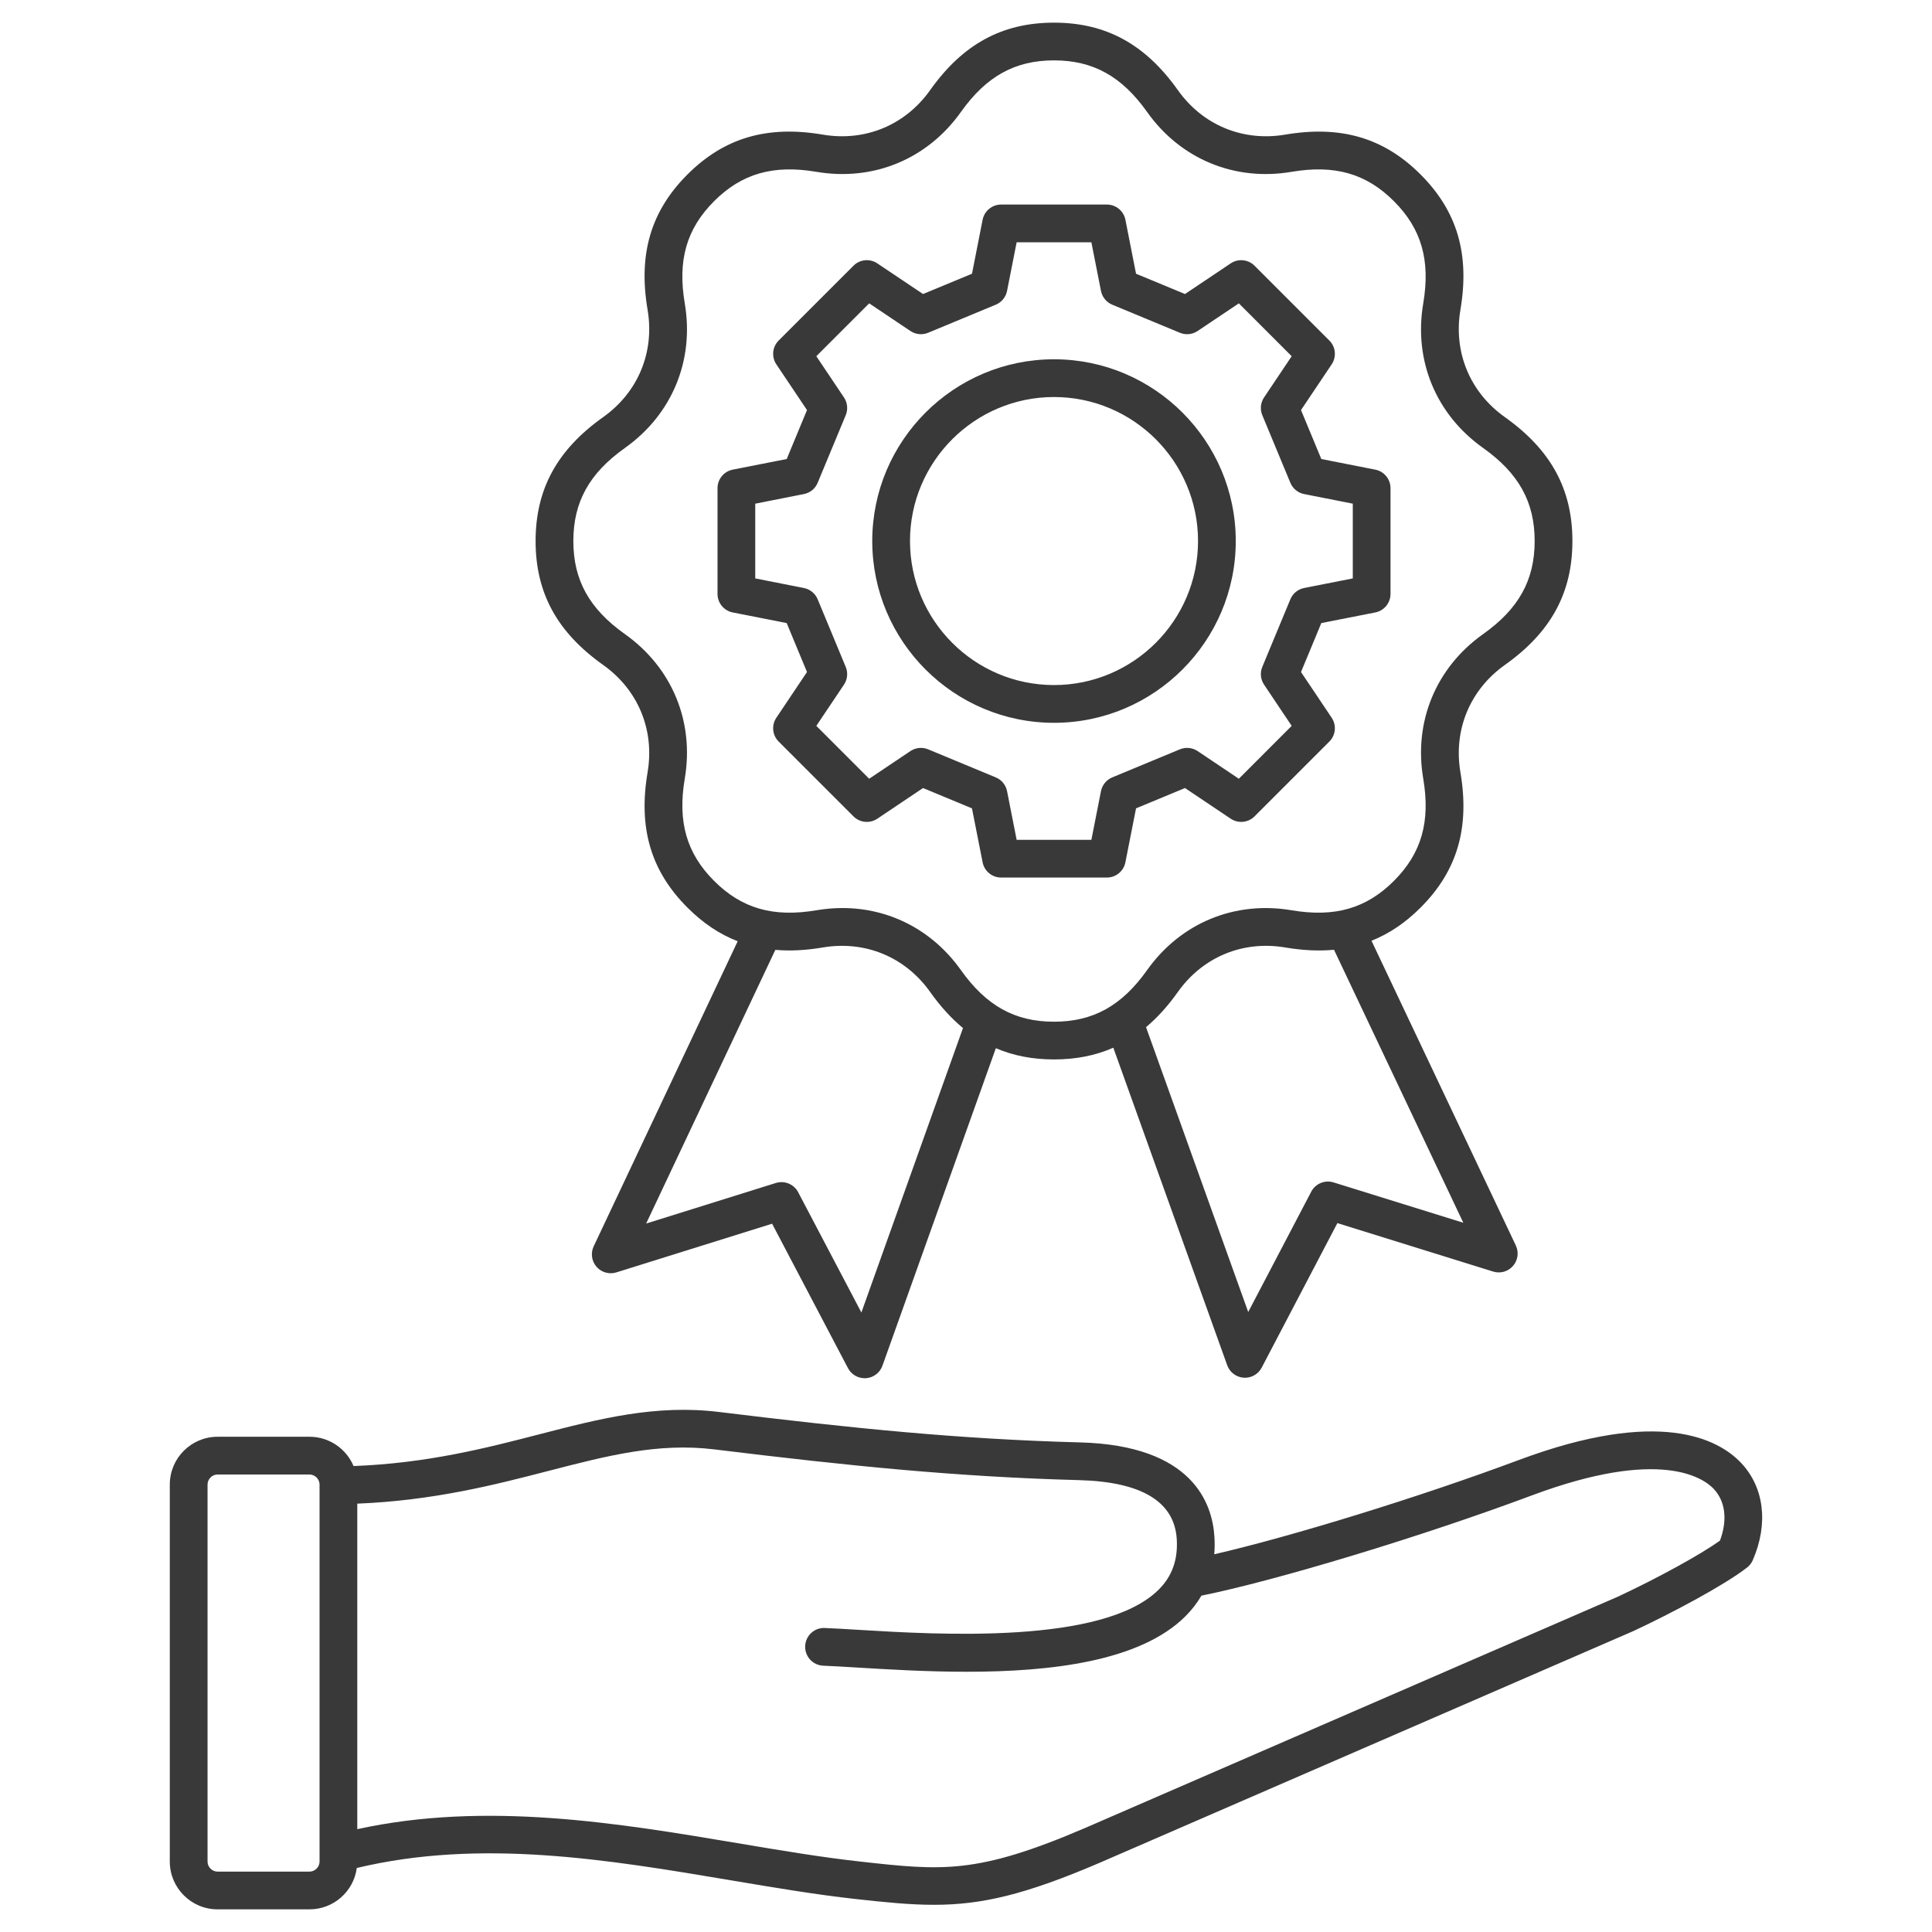 <svg width="80" height="80" viewBox="0 0 80 80" fill="none" xmlns="http://www.w3.org/2000/svg">
<path d="M24.973 27.532C26.424 28.563 27.112 30.225 26.815 31.98C26.425 34.285 26.949 36.066 28.466 37.582C29.105 38.222 29.793 38.683 30.546 38.975L24.583 51.608C24.451 51.888 24.497 52.22 24.7 52.454C24.904 52.688 25.226 52.779 25.523 52.687L31.971 50.671L35.113 56.652C35.248 56.91 35.516 57.069 35.804 57.069C35.822 57.069 35.841 57.069 35.859 57.068C36.169 57.046 36.436 56.843 36.54 56.551L41.236 43.404C41.963 43.715 42.759 43.869 43.644 43.869C44.549 43.869 45.361 43.709 46.1 43.383L50.816 56.532C50.921 56.824 51.188 57.026 51.498 57.048C51.516 57.049 51.534 57.05 51.552 57.05C51.841 57.05 52.108 56.889 52.244 56.631L55.378 50.646L61.829 52.653C62.125 52.745 62.447 52.653 62.651 52.419C62.854 52.185 62.9 51.853 62.767 51.572L56.791 38.955C57.525 38.662 58.197 38.208 58.823 37.582C60.34 36.065 60.864 34.285 60.473 31.98C60.176 30.225 60.865 28.563 62.316 27.532C64.222 26.178 65.11 24.548 65.11 22.403C65.11 20.258 64.222 18.629 62.316 17.274C60.865 16.244 60.176 14.582 60.473 12.827C60.864 10.521 60.339 8.741 58.823 7.225C57.306 5.708 55.526 5.184 53.22 5.574C51.465 5.871 49.803 5.183 48.773 3.732C47.419 1.826 45.789 0.938 43.644 0.938C41.499 0.938 39.869 1.826 38.515 3.732C37.485 5.183 35.822 5.872 34.068 5.574C31.762 5.183 29.982 5.708 28.465 7.225C26.948 8.742 26.424 10.522 26.815 12.827C27.112 14.582 26.423 16.244 24.973 17.274C23.066 18.629 22.178 20.258 22.178 22.403C22.178 24.548 23.066 26.178 24.973 27.532H24.973ZM35.668 54.348L33.051 49.368C32.876 49.034 32.487 48.873 32.126 48.985L26.756 50.664L32.105 39.332C32.716 39.385 33.367 39.352 34.068 39.233C35.822 38.936 37.485 39.624 38.515 41.075C38.939 41.672 39.39 42.168 39.875 42.569L35.668 54.348H35.668ZM60.593 50.632L55.221 48.961C54.86 48.849 54.471 49.01 54.296 49.344L51.686 54.328L47.455 42.533C47.924 42.138 48.362 41.654 48.773 41.075C49.803 39.624 51.466 38.935 53.221 39.233C53.942 39.355 54.612 39.387 55.239 39.328L60.593 50.632H60.593ZM25.878 18.548C27.829 17.162 28.755 14.926 28.355 12.566C28.052 10.779 28.427 9.473 29.57 8.33C30.713 7.187 32.02 6.812 33.807 7.115C36.167 7.515 38.403 6.588 39.789 4.637C40.839 3.159 42.028 2.5 43.644 2.5C45.261 2.5 46.45 3.159 47.499 4.637C48.885 6.588 51.122 7.515 53.481 7.115C55.268 6.812 56.575 7.186 57.718 8.33C58.861 9.472 59.236 10.779 58.933 12.566C58.533 14.926 59.459 17.162 61.411 18.548C62.889 19.598 63.547 20.787 63.547 22.403C63.547 24.02 62.889 25.209 61.411 26.258C59.459 27.645 58.533 29.881 58.933 32.241C59.236 34.027 58.861 35.334 57.718 36.477C56.575 37.62 55.268 37.994 53.481 37.692C51.122 37.293 48.885 38.219 47.499 40.17C46.45 41.648 45.261 42.307 43.644 42.307C42.028 42.307 40.839 41.648 39.789 40.17C38.616 38.518 36.833 37.6 34.882 37.6C34.528 37.6 34.169 37.631 33.807 37.692C32.02 37.995 30.714 37.62 29.57 36.477C28.428 35.334 28.053 34.028 28.355 32.24C28.755 29.881 27.829 27.644 25.878 26.258C24.4 25.209 23.741 24.02 23.741 22.403C23.741 20.787 24.4 19.598 25.878 18.548H25.878ZM72.091 60.572C71.162 59.592 68.732 58.275 62.891 60.456C58.768 61.995 53.483 63.621 50.28 64.359C50.299 64.132 50.302 63.899 50.288 63.659C50.208 62.244 49.379 59.851 44.724 59.727C39.768 59.596 35.33 59.147 29.774 58.467C27.151 58.145 24.808 58.751 22.326 59.393C20.15 59.956 17.69 60.591 14.64 60.706C14.34 59.994 13.636 59.493 12.816 59.493H9.009C7.919 59.493 7.031 60.38 7.031 61.471V77.085C7.031 78.175 7.919 79.062 9.009 79.062H12.816C13.817 79.062 14.645 78.315 14.774 77.349C19.917 76.119 25.175 77.003 30.264 77.859C32.066 78.163 33.768 78.449 35.425 78.634C36.672 78.772 37.692 78.874 38.673 78.874C40.631 78.874 42.429 78.467 45.553 77.126L67.634 67.539C67.641 67.536 67.648 67.533 67.654 67.53C69.242 66.787 71.386 65.649 72.341 64.909C72.445 64.828 72.527 64.723 72.579 64.603C73.235 63.092 73.053 61.586 72.091 60.572ZM13.232 77.085C13.232 77.31 13.041 77.5 12.816 77.5H9.009C8.784 77.5 8.594 77.31 8.594 77.085V61.471C8.594 61.246 8.784 61.056 9.009 61.056H12.816C13.041 61.056 13.232 61.246 13.232 61.471V77.085ZM71.22 63.795C70.408 64.374 68.694 65.318 67.002 66.111L44.933 75.692C40.441 77.619 39.023 77.462 35.598 77.081C33.984 76.901 32.303 76.618 30.523 76.319C25.64 75.497 20.133 74.572 14.794 75.742V62.263C17.965 62.133 20.485 61.483 22.717 60.906C25.152 60.276 27.255 59.731 29.584 60.017C35.185 60.703 39.664 61.156 44.683 61.289C47.279 61.358 48.64 62.185 48.728 63.747C48.776 64.594 48.531 65.273 47.98 65.822C45.691 68.102 38.841 67.687 35.548 67.488C35.006 67.455 34.537 67.426 34.151 67.412C33.721 67.391 33.357 67.731 33.34 68.162C33.324 68.593 33.66 68.956 34.091 68.973C34.46 68.987 34.921 69.015 35.454 69.047C36.77 69.127 38.374 69.224 40.035 69.224C43.493 69.224 47.201 68.803 49.083 66.929C49.348 66.665 49.569 66.379 49.748 66.073C52.874 65.44 58.869 63.625 63.438 61.919C68.767 59.929 70.541 61.208 70.957 61.647C71.446 62.163 71.539 62.938 71.22 63.795ZM30.341 25.36L32.575 25.8L33.416 27.827L32.147 29.72C31.939 30.03 31.979 30.444 32.243 30.707L35.34 33.804C35.604 34.068 36.018 34.108 36.328 33.901L38.22 32.631L40.247 33.472L40.688 35.707C40.76 36.073 41.081 36.337 41.454 36.337H45.834C46.207 36.337 46.528 36.073 46.6 35.707L47.041 33.472L49.068 32.631L50.961 33.901C51.271 34.108 51.684 34.068 51.948 33.804L55.045 30.707C55.309 30.444 55.349 30.03 55.142 29.72L53.872 27.827L54.713 25.8L56.948 25.36C57.314 25.288 57.578 24.966 57.578 24.593V20.214C57.578 19.84 57.314 19.519 56.948 19.447L54.713 19.007L53.872 16.98L55.142 15.087C55.349 14.777 55.309 14.363 55.045 14.1L51.948 11.003C51.684 10.739 51.271 10.698 50.961 10.906L49.068 12.175L47.041 11.335L46.601 9.1C46.528 8.734 46.207 8.47 45.834 8.47H41.455C41.081 8.47 40.76 8.734 40.688 9.1L40.248 11.335L38.221 12.175L36.328 10.906C36.018 10.698 35.604 10.738 35.34 11.003L32.243 14.1C31.98 14.363 31.939 14.777 32.147 15.087L33.416 16.98L32.576 19.007L30.341 19.447C29.975 19.519 29.711 19.84 29.711 20.214V24.593C29.711 24.967 29.975 25.288 30.341 25.36H30.341ZM31.273 20.856L33.288 20.458C33.544 20.408 33.758 20.233 33.858 19.991L35.02 17.192C35.12 16.95 35.093 16.674 34.947 16.457L33.802 14.75L35.991 12.561L37.698 13.706C37.915 13.852 38.191 13.879 38.432 13.779L41.232 12.617C41.474 12.517 41.649 12.303 41.7 12.047L42.097 10.032H45.192L45.589 12.047C45.64 12.303 45.815 12.517 46.056 12.617L48.856 13.779C49.098 13.879 49.374 13.852 49.591 13.706L51.298 12.561L53.486 14.75L52.342 16.457C52.196 16.674 52.169 16.95 52.269 17.192L53.431 19.991C53.531 20.233 53.745 20.408 54.001 20.458L56.016 20.856V23.951L54.001 24.348C53.745 24.399 53.531 24.574 53.431 24.815L52.269 27.616C52.169 27.857 52.196 28.133 52.342 28.35L53.486 30.057L51.298 32.246L49.591 31.101C49.374 30.955 49.098 30.928 48.856 31.028L46.056 32.19C45.815 32.29 45.64 32.504 45.589 32.76L45.192 34.775H42.097L41.7 32.76C41.649 32.504 41.474 32.289 41.232 32.19L38.432 31.028C38.191 30.928 37.915 30.955 37.698 31.101L35.991 32.246L33.802 30.057L34.947 28.35C35.093 28.133 35.12 27.857 35.02 27.616L33.858 24.815C33.758 24.574 33.544 24.399 33.288 24.348L31.273 23.951V20.856ZM43.644 29.93C47.794 29.93 51.17 26.553 51.17 22.403C51.17 18.253 47.794 14.877 43.644 14.877C39.494 14.877 36.118 18.253 36.118 22.403C36.118 26.553 39.494 29.93 43.644 29.93ZM43.644 16.44C46.933 16.44 49.608 19.115 49.608 22.403C49.608 25.692 46.932 28.367 43.644 28.367C40.356 28.367 37.681 25.692 37.681 22.403C37.681 19.115 40.356 16.44 43.644 16.44Z" fill="#393939"/>
</svg>
